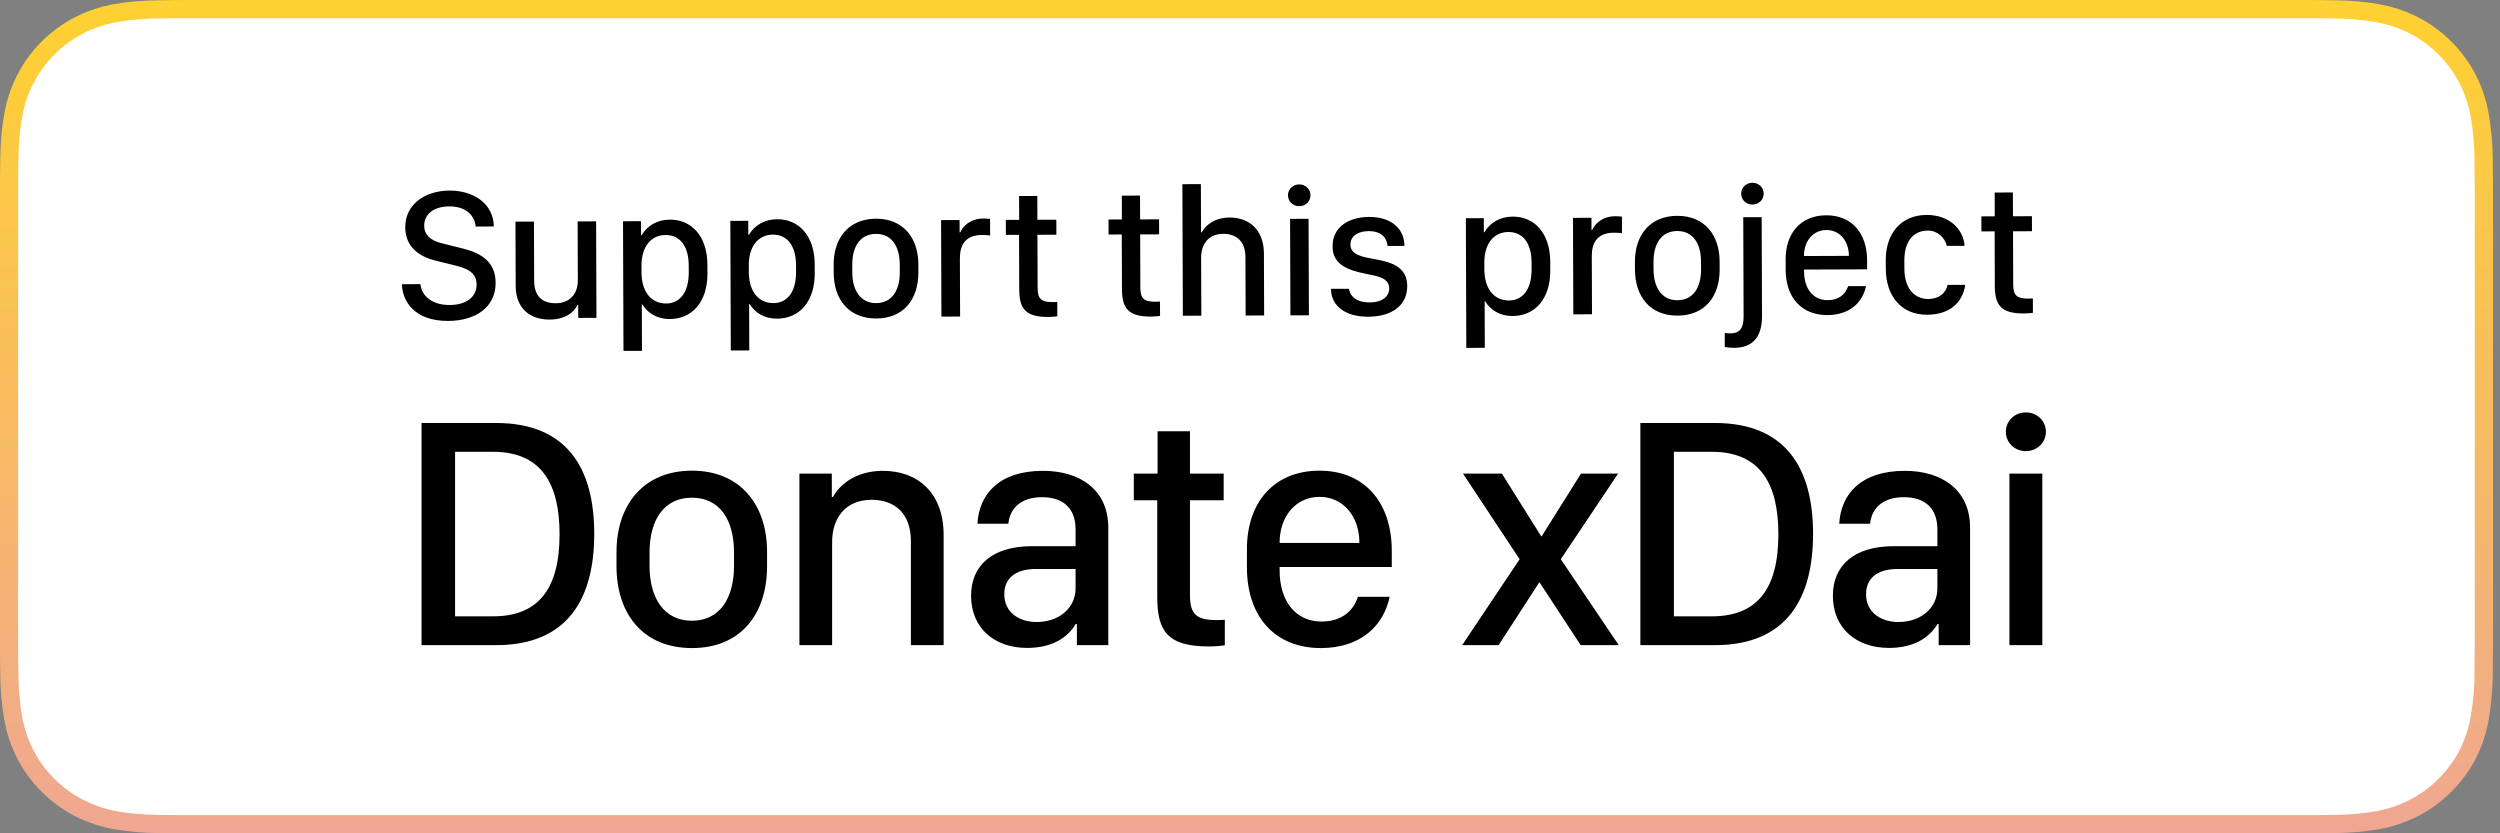 <svg width="120" height="40" viewBox="0 0 120 40" fill="none" xmlns="http://www.w3.org/2000/svg">
<rect x="0" y="0" width="120" height="40" fill="#808080" stroke="none"/>
<g clip-path="url(#clip0)">
<path d="M110.135 0H9.535C9.168 0 8.806 0 8.44 0.002C8.134 0.004 7.83 0.01 7.521 0.015C6.85 0.023 6.18 0.082 5.517 0.192C4.856 0.304 4.215 0.515 3.616 0.819C3.018 1.125 2.472 1.522 1.998 1.997C1.52 2.471 1.122 3.018 0.819 3.618C0.515 4.217 0.305 4.859 0.194 5.522C0.083 6.183 0.023 6.853 0.015 7.524C0.006 7.83 0.005 8.138 0 8.444V31.559C0.005 31.869 0.006 32.17 0.015 32.481C0.023 33.152 0.083 33.821 0.194 34.483C0.304 35.145 0.515 35.788 0.819 36.387C1.122 36.985 1.52 37.53 1.998 38.001C2.471 38.478 3.017 38.876 3.616 39.18C4.215 39.484 4.855 39.697 5.517 39.811C6.18 39.919 6.85 39.979 7.521 39.987C7.83 39.994 8.134 39.998 8.44 39.998C8.806 40 9.168 40 9.535 40H110.135C110.494 40 110.859 40 111.219 39.998C111.523 39.998 111.836 39.994 112.141 39.987C112.811 39.979 113.479 39.92 114.141 39.811C114.804 39.696 115.448 39.483 116.049 39.18C116.647 38.876 117.193 38.478 117.666 38.001C118.142 37.528 118.541 36.984 118.848 36.387C119.15 35.787 119.358 35.145 119.467 34.483C119.578 33.821 119.64 33.152 119.652 32.481C119.656 32.17 119.656 31.869 119.656 31.559C119.664 31.195 119.664 30.834 119.664 30.465V9.536C119.664 9.17 119.664 8.807 119.656 8.444C119.656 8.138 119.656 7.83 119.652 7.524C119.64 6.853 119.578 6.183 119.467 5.522C119.358 4.859 119.149 4.218 118.848 3.618C118.23 2.415 117.252 1.436 116.049 0.818C115.448 0.516 114.804 0.304 114.141 0.191C113.48 0.081 112.811 0.022 112.141 0.015C111.836 0.01 111.523 0.004 111.219 0.002C110.859 0 110.494 0 110.135 0V0Z" fill="url(#paint0_linear)"/>
<path d="M8.443 39.125C8.138 39.125 7.841 39.121 7.539 39.114C6.912 39.106 6.288 39.052 5.669 38.951C5.093 38.852 4.535 38.667 4.013 38.403C3.496 38.142 3.024 37.798 2.616 37.387C2.202 36.98 1.857 36.508 1.595 35.99C1.331 35.469 1.147 34.91 1.052 34.333C0.949 33.713 0.894 33.086 0.886 32.458C0.879 32.247 0.871 31.545 0.871 31.545V8.444C0.871 8.444 0.88 7.753 0.886 7.55C0.893 6.922 0.949 6.297 1.051 5.678C1.147 5.099 1.33 4.539 1.595 4.016C1.856 3.498 2.198 3.026 2.61 2.618C3.021 2.206 3.494 1.861 4.012 1.595C4.533 1.332 5.09 1.149 5.666 1.051C6.286 0.95 6.913 0.895 7.541 0.887L8.443 0.875H111.212L112.125 0.888C112.748 0.895 113.369 0.949 113.983 1.05C114.565 1.149 115.128 1.334 115.654 1.598C116.692 2.133 117.537 2.979 118.069 4.018C118.33 4.538 118.51 5.094 118.605 5.667C118.708 6.291 118.766 6.922 118.778 7.554C118.781 7.837 118.781 8.142 118.781 8.444C118.789 8.819 118.789 9.176 118.789 9.536V30.465C118.789 30.828 118.789 31.183 118.781 31.54C118.781 31.865 118.781 32.163 118.777 32.47C118.766 33.091 118.709 33.71 118.606 34.323C118.513 34.904 118.331 35.468 118.066 35.993C117.803 36.506 117.46 36.973 117.051 37.379C116.642 37.793 116.17 38.138 115.651 38.401C115.126 38.667 114.564 38.853 113.983 38.951C113.365 39.052 112.741 39.107 112.114 39.114C111.821 39.121 111.515 39.125 111.217 39.125L110.133 39.127L8.443 39.125Z" fill="white"/>
<path d="M19.29 13.642C19.315 14.442 19.876 15.411 21.511 15.405C22.825 15.4 23.794 14.751 23.79 13.573C23.786 12.576 23.117 12.152 22.206 11.927L21.203 11.675C20.636 11.541 20.363 11.248 20.361 10.843C20.359 10.25 20.854 9.91 21.566 9.907C22.366 9.904 22.781 10.338 22.831 10.874L23.705 10.871C23.679 9.733 22.684 9.143 21.577 9.147C20.447 9.151 19.448 9.774 19.452 10.912C19.455 11.87 20.151 12.325 20.899 12.507L21.91 12.758C22.566 12.918 22.874 13.177 22.876 13.651C22.878 14.253 22.387 14.637 21.588 14.64C20.709 14.643 20.237 14.184 20.182 13.639L19.29 13.642ZM28.613 10.625L27.726 10.628L27.736 13.454C27.738 14.161 27.296 14.554 26.681 14.556C26.122 14.558 25.643 14.309 25.64 13.474L25.629 10.635L24.742 10.639L24.753 13.724C24.757 14.796 25.427 15.343 26.38 15.339C27.127 15.337 27.561 14.997 27.718 14.631L27.753 14.631L27.755 15.26L28.63 15.257L28.613 10.625ZM32.146 15.314C33.222 15.31 33.962 14.495 33.957 13.128L33.956 12.711C33.951 11.331 33.192 10.538 32.155 10.542C31.531 10.544 31.057 10.849 30.8 11.289L30.769 11.289L30.767 10.617L29.905 10.62L29.927 16.843L30.815 16.84L30.807 14.616L30.838 14.616C31.09 15.032 31.548 15.316 32.146 15.314ZM31.976 14.568C31.247 14.57 30.796 13.992 30.793 13.082L30.792 12.748C30.789 11.865 31.23 11.283 31.947 11.281C32.641 11.278 33.056 11.817 33.059 12.745L33.06 13.074C33.064 14.045 32.626 14.566 31.976 14.568ZM37.296 15.296C38.373 15.292 39.112 14.476 39.108 13.11L39.106 12.692C39.101 11.312 38.342 10.52 37.305 10.523C36.681 10.525 36.208 10.83 35.95 11.271L35.919 11.271L35.917 10.599L35.056 10.602L35.078 16.824L35.966 16.821L35.958 14.598L35.988 14.597C36.24 15.014 36.698 15.298 37.296 15.296ZM37.126 14.549C36.397 14.552 35.947 13.973 35.943 13.064L35.942 12.73C35.939 11.847 36.381 11.265 37.097 11.262C37.791 11.26 38.206 11.799 38.21 12.726L38.211 13.056C38.214 14.027 37.777 14.547 37.126 14.549ZM42.047 10.498C40.724 10.502 40.011 11.445 40.016 12.698L40.017 13.084C40.022 14.372 40.741 15.292 42.064 15.287C43.383 15.283 44.087 14.357 44.082 13.07L44.081 12.679C44.076 11.426 43.361 10.493 42.047 10.498ZM42.045 11.227C42.797 11.224 43.185 11.816 43.189 12.704L43.19 13.06C43.193 13.939 42.813 14.546 42.057 14.549C41.306 14.552 40.912 13.943 40.909 13.068L40.908 12.712C40.905 11.829 41.294 11.23 42.045 11.227ZM45.188 15.197L46.085 15.194L46.075 12.399C46.073 11.775 46.33 11.282 47.13 11.279C47.279 11.278 47.442 11.287 47.526 11.304L47.523 10.509C47.43 10.496 47.325 10.487 47.211 10.488C46.56 10.49 46.214 10.869 46.092 11.151L46.062 11.151L46.059 10.562L45.172 10.565L45.188 15.197ZM48.92 10.552L48.279 10.554L48.281 11.275L48.914 11.273L48.923 13.883C48.927 14.806 49.205 15.218 50.321 15.214C50.501 15.213 50.677 15.195 50.752 15.182L50.749 14.492C50.688 14.496 50.617 14.501 50.538 14.501C49.998 14.503 49.808 14.363 49.806 13.836L49.797 11.27L50.707 11.266L50.704 10.546L49.795 10.549L49.791 9.406L48.916 9.409L48.92 10.552ZM53.851 10.534L53.209 10.537L53.212 11.257L53.845 11.255L53.854 13.865C53.857 14.788 54.136 15.2 55.252 15.196C55.432 15.196 55.608 15.177 55.682 15.164L55.68 14.474C55.618 14.479 55.548 14.483 55.469 14.484C54.928 14.486 54.739 14.346 54.737 13.818L54.728 11.252L55.638 11.249L55.635 10.528L54.725 10.531L54.721 9.389L53.847 9.392L53.851 10.534ZM56.777 15.156L57.664 15.152L57.654 12.366C57.652 11.747 57.984 11.227 58.718 11.224C59.338 11.222 59.779 11.581 59.781 12.337L59.791 15.145L60.679 15.142L60.668 12.167C60.664 11.037 59.968 10.438 59.019 10.441C58.263 10.444 57.842 10.85 57.681 11.153L57.65 11.153L57.642 8.838L56.754 8.841L56.777 15.156ZM61.94 15.137L62.828 15.134L62.811 10.502L61.924 10.505L61.94 15.137ZM61.823 9.376C61.824 9.675 62.066 9.898 62.365 9.897C62.664 9.896 62.905 9.671 62.904 9.372C62.903 9.074 62.66 8.85 62.361 8.851C62.063 8.852 61.822 9.077 61.823 9.376ZM63.963 11.838C63.966 12.682 64.666 12.961 65.519 13.134C66.148 13.254 66.68 13.345 66.682 13.841C66.683 14.206 66.385 14.515 65.731 14.517C65.155 14.519 64.811 14.257 64.752 13.861L63.887 13.864C63.89 14.695 64.595 15.207 65.671 15.203C66.81 15.199 67.55 14.66 67.547 13.728C67.544 12.841 66.849 12.588 65.982 12.438C65.455 12.343 64.822 12.248 64.82 11.747C64.818 11.33 65.182 11.096 65.696 11.094C66.364 11.091 66.576 11.473 66.604 11.807L67.413 11.804C67.41 11.004 66.814 10.409 65.72 10.413C64.802 10.416 63.959 10.845 63.963 11.838ZM72.602 15.169C73.678 15.165 74.418 14.35 74.413 12.983L74.412 12.566C74.407 11.186 73.648 10.393 72.611 10.397C71.987 10.399 71.513 10.704 71.255 11.144L71.225 11.144L71.222 10.472L70.361 10.475L70.383 16.698L71.271 16.695L71.263 14.471L71.294 14.471C71.546 14.887 72.004 15.171 72.602 15.169ZM72.432 14.423C71.702 14.425 71.252 13.847 71.249 12.937L71.248 12.603C71.244 11.72 71.686 11.138 72.403 11.136C73.097 11.133 73.512 11.672 73.515 12.6L73.516 12.929C73.52 13.9 73.082 14.42 72.432 14.423ZM75.519 15.088L76.416 15.085L76.406 12.29C76.403 11.666 76.661 11.173 77.461 11.17C77.61 11.17 77.773 11.178 77.856 11.195L77.853 10.4C77.761 10.387 77.656 10.379 77.541 10.379C76.891 10.381 76.545 10.761 76.423 11.042L76.392 11.042L76.39 10.454L75.503 10.457L75.519 15.088ZM80.508 10.36C79.185 10.364 78.472 11.307 78.477 12.56L78.478 12.947C78.483 14.234 79.202 15.154 80.525 15.15C81.843 15.145 82.547 14.22 82.543 12.932L82.541 12.541C82.537 11.288 81.822 10.355 80.508 10.36ZM80.506 11.089C81.257 11.086 81.646 11.678 81.649 12.566L81.651 12.922C81.654 13.801 81.274 14.409 80.518 14.411C79.766 14.414 79.373 13.805 79.37 12.93L79.369 12.574C79.365 11.691 79.754 11.092 80.506 11.089ZM83.576 9.298C83.577 9.597 83.819 9.82 84.118 9.819C84.417 9.818 84.658 9.593 84.657 9.294C84.656 8.996 84.413 8.772 84.114 8.773C83.816 8.775 83.575 8.999 83.576 9.298ZM84.56 10.424L83.676 10.427L83.693 15.165C83.695 15.745 83.521 16 83.064 16.002C82.967 16.002 82.853 15.994 82.787 15.981L82.789 16.658C82.859 16.675 83.088 16.696 83.242 16.696C84.064 16.693 84.581 16.242 84.577 15.17L84.56 10.424ZM87.714 15.124C88.813 15.12 89.417 14.489 89.568 13.733L88.711 13.736C88.581 14.149 88.239 14.406 87.729 14.408C87.031 14.41 86.598 13.858 86.595 13.036L86.595 12.939L89.622 12.928L89.621 12.489C89.616 11.197 88.888 10.33 87.662 10.334C86.44 10.338 85.705 11.189 85.71 12.459L85.711 12.947C85.716 14.296 86.488 15.128 87.714 15.124ZM86.592 12.289L86.592 12.276C86.59 11.59 87.01 11.044 87.669 11.041C88.315 11.039 88.743 11.578 88.746 12.268L88.746 12.281L86.592 12.289ZM90.519 12.912C90.523 14.187 91.247 15.111 92.496 15.107C93.568 15.103 94.203 14.547 94.332 13.672L93.484 13.675C93.41 14.04 93.104 14.349 92.55 14.351C91.856 14.353 91.414 13.792 91.411 12.913L91.409 12.5C91.406 11.613 91.822 11.07 92.534 11.068C93.008 11.066 93.357 11.412 93.446 11.803L94.299 11.8C94.256 11.031 93.586 10.313 92.478 10.317C91.243 10.321 90.513 11.22 90.517 12.482L90.519 12.912ZM95.748 10.384L95.106 10.386L95.109 11.107L95.742 11.105L95.751 13.715C95.754 14.638 96.033 15.05 97.149 15.046C97.329 15.045 97.505 15.027 97.58 15.014L97.577 14.324C97.516 14.329 97.445 14.333 97.366 14.333C96.826 14.335 96.636 14.195 96.634 13.668L96.625 11.102L97.535 11.098L97.532 10.378L96.623 10.381L96.618 9.238L95.744 9.242L95.748 10.384Z" fill="black"/>
<path d="M20.234 20.303V30.967H23.805C27.289 30.967 28.523 28.693 28.523 25.623C28.523 22.506 27.242 20.303 23.805 20.303H20.234ZM21.844 21.686H23.664C26.016 21.686 26.859 23.256 26.859 25.646C26.859 28.295 25.82 29.584 23.664 29.584H21.844V21.686ZM33.217 22.592C30.866 22.592 29.592 24.264 29.592 26.49V27.178C29.592 29.467 30.866 31.107 33.217 31.107C35.561 31.107 36.819 29.467 36.819 27.178V26.482C36.819 24.256 35.553 22.592 33.217 22.592ZM33.209 23.889C34.545 23.889 35.233 24.943 35.233 26.521V27.154C35.233 28.717 34.553 29.795 33.209 29.795C31.873 29.795 31.178 28.709 31.178 27.154V26.521C31.178 24.951 31.873 23.889 33.209 23.889ZM38.372 30.967H39.942V26.014C39.942 24.912 40.544 23.99 41.841 23.99C42.934 23.99 43.723 24.631 43.723 25.975V30.967H45.294V25.678C45.294 23.67 44.067 22.6 42.38 22.6C41.028 22.6 40.27 23.318 39.981 23.857H39.927V22.732H38.372V30.967ZM51.636 29.951H51.691V30.967H53.198V25.326C53.198 23.529 51.862 22.6 50.066 22.6C47.948 22.6 46.995 23.725 46.917 25.139H48.402C48.472 24.373 49.034 23.865 50.019 23.865C51.05 23.865 51.628 24.412 51.628 25.412V26.217H49.511C47.62 26.225 46.612 27.146 46.612 28.6C46.612 30.123 47.706 31.1 49.3 31.1C50.519 31.1 51.253 30.592 51.636 29.951ZM49.761 29.857C48.956 29.857 48.206 29.428 48.206 28.521C48.206 27.811 48.675 27.311 49.73 27.311H51.628V28.24C51.628 29.193 50.823 29.857 49.761 29.857ZM55.564 22.732H54.423V24.014H55.548V28.654C55.548 30.295 56.041 31.029 58.025 31.029C58.345 31.029 58.658 30.998 58.791 30.975V29.748C58.681 29.756 58.556 29.764 58.416 29.764C57.455 29.764 57.119 29.514 57.119 28.576V24.014H58.736V22.732H57.119V20.701H55.564V22.732ZM63.398 31.107C65.352 31.107 66.43 29.99 66.703 28.646H65.18C64.945 29.381 64.336 29.834 63.43 29.834C62.188 29.834 61.422 28.85 61.422 27.389V27.217H66.805V26.436C66.805 24.139 65.516 22.592 63.336 22.592C61.164 22.592 59.852 24.1 59.852 26.357V27.225C59.852 29.623 61.219 31.107 63.398 31.107ZM61.422 26.061V26.037C61.422 24.818 62.172 23.85 63.344 23.85C64.492 23.85 65.25 24.811 65.25 26.037V26.061H61.422ZM75.872 30.967H77.7L74.919 26.842L77.669 22.732H75.888L73.997 25.748H73.981L72.091 22.732H70.223L72.942 26.842L70.184 30.967H71.934L73.88 27.959H73.903L75.872 30.967ZM78.737 20.303V30.967H82.308C85.792 30.967 87.027 28.693 87.027 25.623C87.027 22.506 85.745 20.303 82.308 20.303H78.737ZM80.347 21.686H82.167C84.519 21.686 85.362 23.256 85.362 25.646C85.362 28.295 84.323 29.584 82.167 29.584H80.347V21.686ZM93.002 29.951H93.056V30.967H94.564V25.326C94.564 23.529 93.228 22.6 91.431 22.6C89.314 22.6 88.361 23.725 88.283 25.139H89.767C89.838 24.373 90.4 23.865 91.384 23.865C92.416 23.865 92.994 24.412 92.994 25.412V26.217H90.877C88.986 26.225 87.978 27.146 87.978 28.6C87.978 30.123 89.072 31.1 90.666 31.1C91.884 31.1 92.619 30.592 93.002 29.951ZM91.127 29.857C90.322 29.857 89.572 29.428 89.572 28.521C89.572 27.811 90.041 27.311 91.095 27.311H92.994V28.24C92.994 29.193 92.189 29.857 91.127 29.857ZM96.453 30.967H98.031V22.732H96.453V30.967ZM96.281 20.725C96.281 21.256 96.711 21.654 97.242 21.654C97.773 21.654 98.203 21.256 98.203 20.725C98.203 20.193 97.773 19.795 97.242 19.795C96.711 19.795 96.281 20.193 96.281 20.725Z" fill="black"/>
</g>
<defs>
<linearGradient id="paint0_linear" x1="59.832" y1="0" x2="59.832" y2="40" gradientUnits="userSpaceOnUse">
<stop stop-color="#FFD131"/>
<stop offset="1" stop-color="#EFA792"/>
</linearGradient>
<clipPath id="clip0">
<rect width="119.664" height="40" fill="white"/>
</clipPath>
</defs>
</svg>
